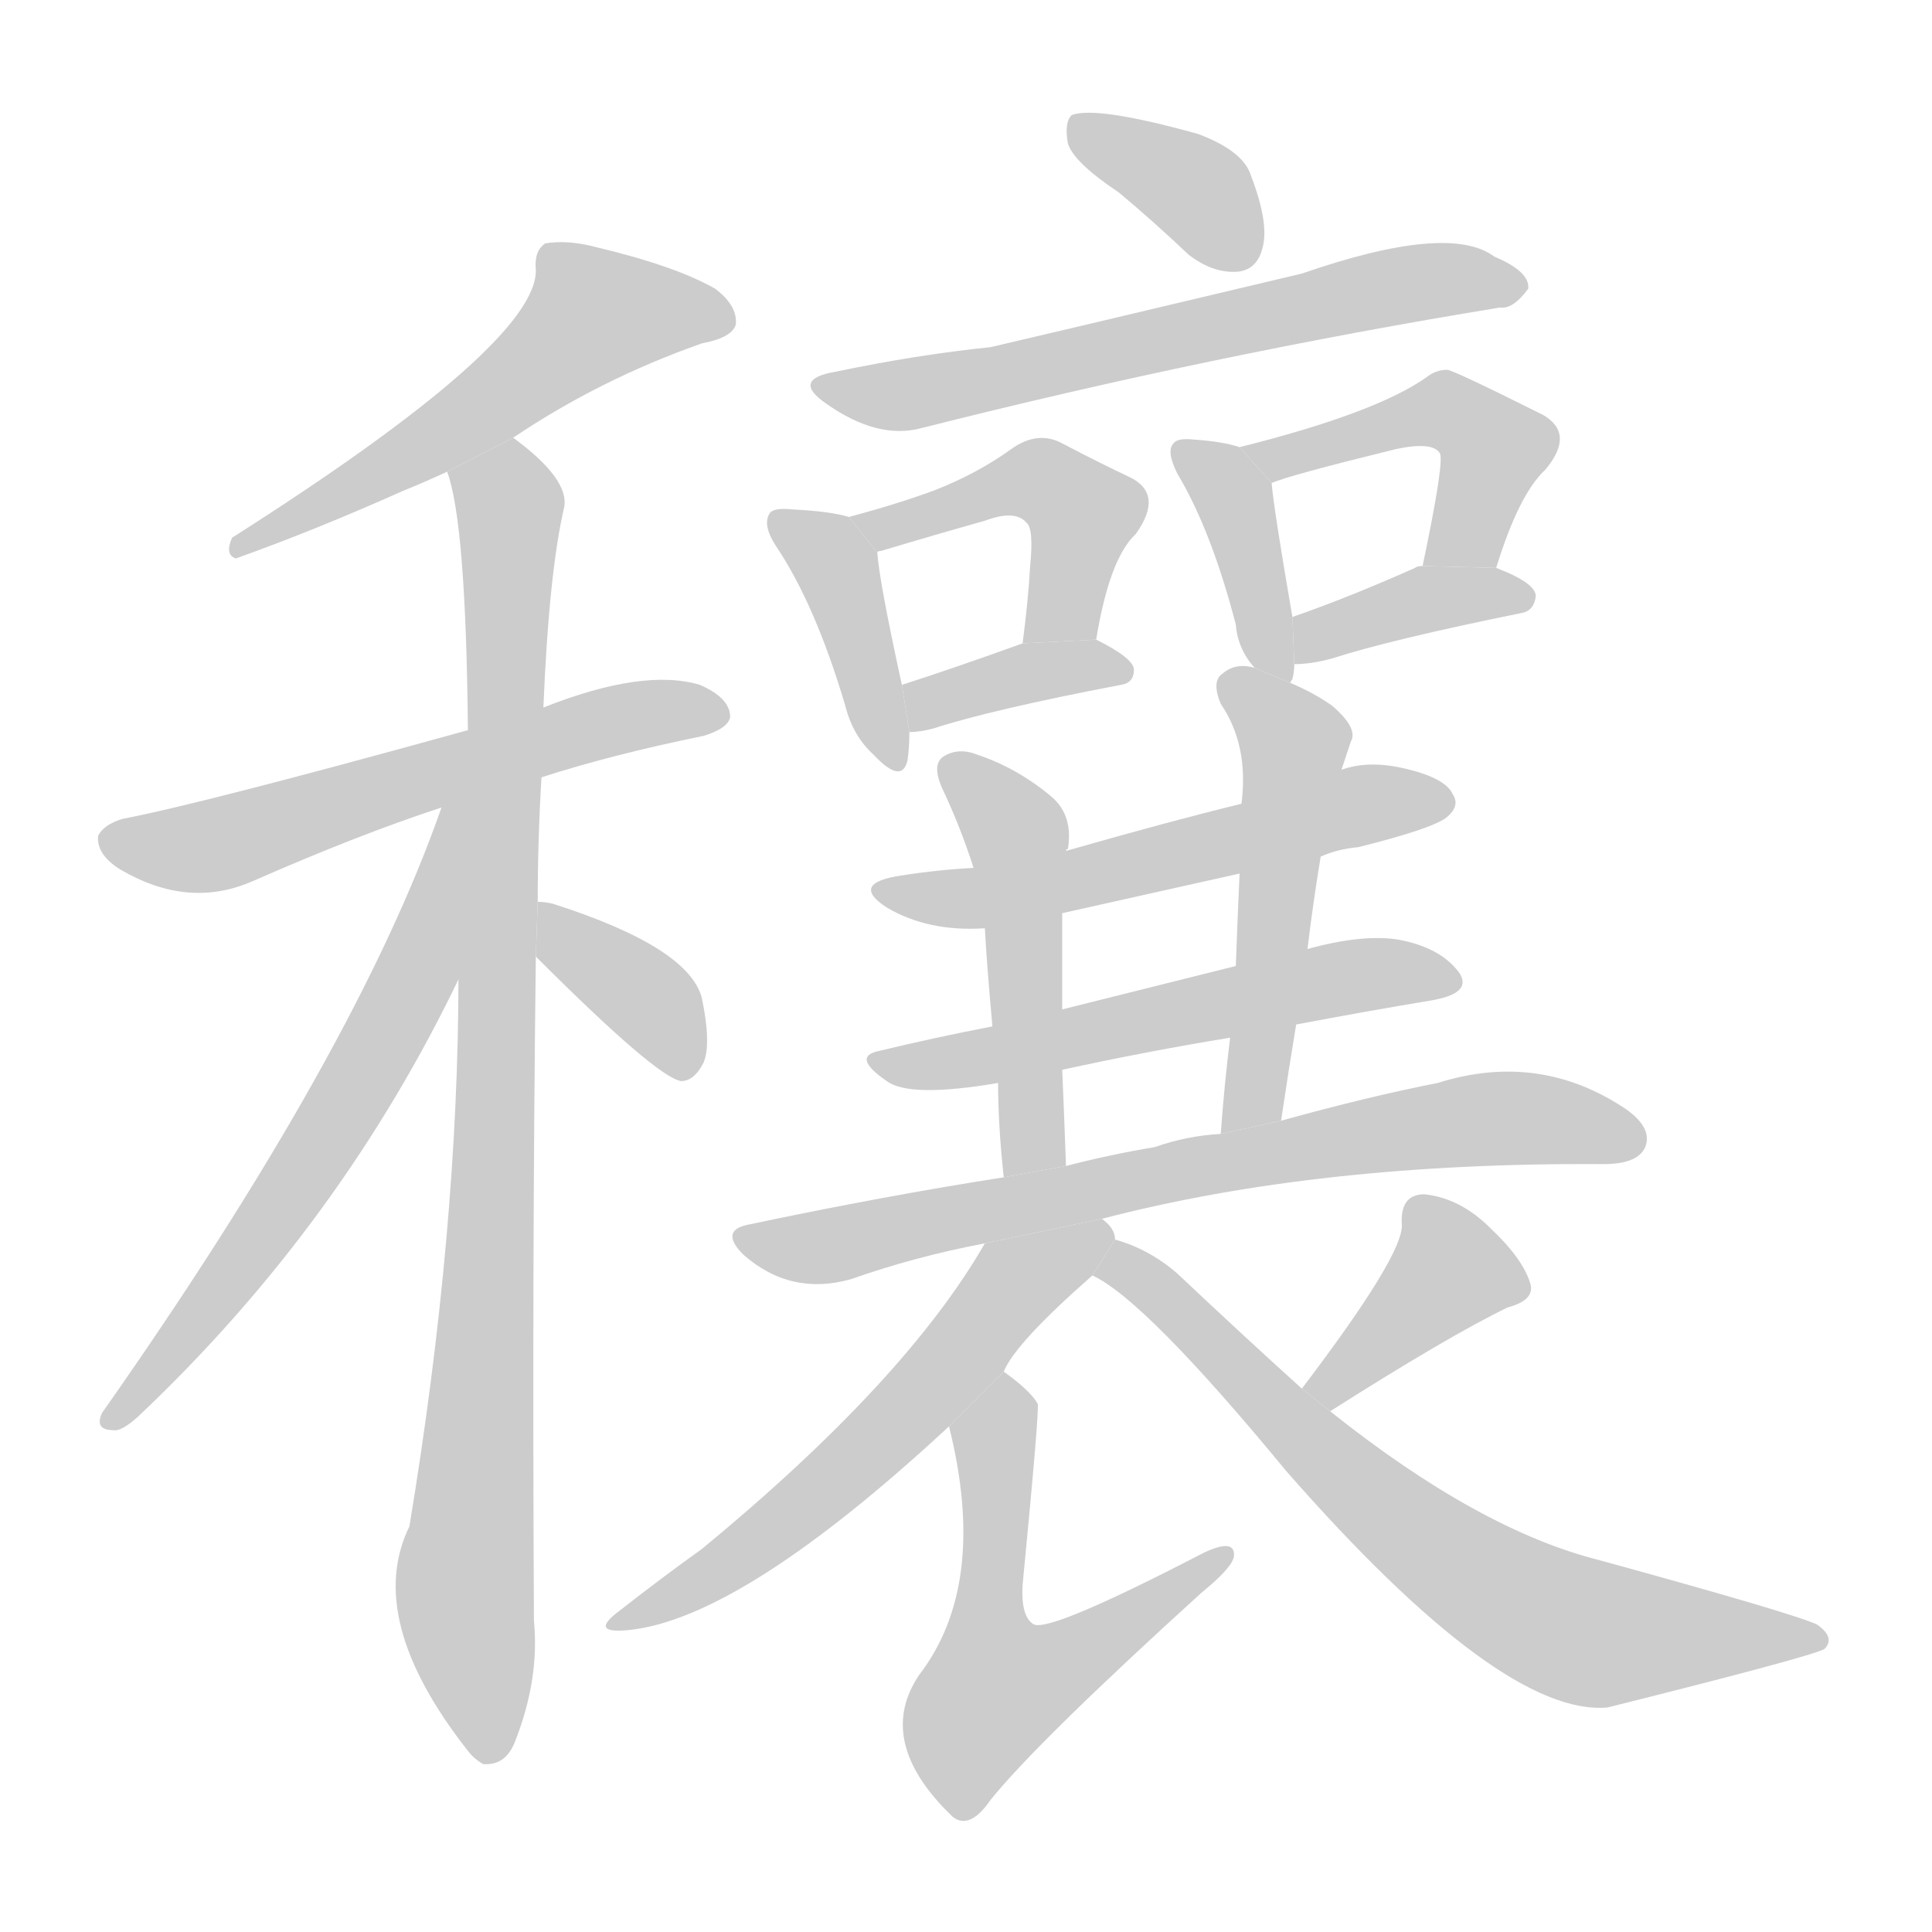 <!--
AnimCJK 2016-2018 Copyright Francois Mizessyn, http://gooo.free.fr/animCJK/
Derived from:
    MakeMeAHanzi project - https://github.com/skishore/makemeahanzi
    Arphic PL KaitiM GB - https://apps.ubuntu.com/cat/applications/precise/fonts-arphic-gkai00mp/
    Arphic PL UKai - https://apps.ubuntu.com/cat/applications/fonts-arphic-ukai/
You can redistribute and/or modify this file under the terms of the Arphic Public License
as published by Arphic Technology Co., Ltd.
You should have received a copy of this license (the directory "APL") along with this file;
if not, see http://ftp.gnu.org/non-gnu/chinese-fonts-truetype/LICENSE.
-->
<svg id="z31344" class="acjk" version="1.1" viewBox="0 0 1024 1024" xmlns="http://www.w3.org/2000/svg" xmlns:xlink="http://www.w3.org/1999/xlink">
<style>
<![CDATA[
@keyframes z31344k {
	from {
		stroke:#ccc;
		stroke-dashoffset:3334;
	}
	1% {
		stroke:#c00;
		stroke-dashoffset:3334;
	}
	75% {
		stroke:#c00;
		stroke-dashoffset:0;
	}
	to {
		stroke:#000;
	}
}
#z31344 path[clip-path] {
	animation:z31344k 1s linear both;
	stroke-dasharray:3334;
	stroke-width:128;
	stroke-linecap:round;
	fill:none;
}
#z31344 path[clip-path="url(#z31344c1)"] {animation-delay:1s;}
#z31344 path[clip-path="url(#z31344c2)"] {animation-delay:2s;}
#z31344 path[clip-path="url(#z31344c3)"] {animation-delay:3s;}
#z31344 path[clip-path="url(#z31344c4)"] {animation-delay:4s;}
#z31344 path[clip-path="url(#z31344c5)"] {animation-delay:5s;}
#z31344 path[clip-path="url(#z31344c6)"] {animation-delay:6s;}
#z31344 path[clip-path="url(#z31344c7)"] {animation-delay:7s;}
#z31344 path[clip-path="url(#z31344c8)"] {animation-delay:8s;}
#z31344 path[clip-path="url(#z31344c9)"] {animation-delay:9s;}
#z31344 path[clip-path="url(#z31344c10)"] {animation-delay:10s;}
#z31344 path[clip-path="url(#z31344c11)"] {animation-delay:11s;}
#z31344 path[clip-path="url(#z31344c12)"] {animation-delay:12s;}
#z31344 path[clip-path="url(#z31344c13)"] {animation-delay:13s;}
#z31344 path[clip-path="url(#z31344c14)"] {animation-delay:14s;}
#z31344 path[clip-path="url(#z31344c15)"] {animation-delay:15s;}
#z31344 path[clip-path="url(#z31344c16)"] {animation-delay:16s;}
#z31344 path[clip-path="url(#z31344c17)"] {animation-delay:17s;}
#z31344 path[clip-path="url(#z31344c18)"] {animation-delay:18s;}
#z31344 path[clip-path="url(#z31344c19)"] {animation-delay:19s;}
#z31344 path[clip-path="url(#z31344c20)"] {animation-delay:20s;}
#z31344 path[clip-path="url(#z31344c21)"] {animation-delay:21s;}
#z31344 path[clip-path="url(#z31344c22)"] {animation-delay:22s;}
#z31344 path {fill:#ccc;}
]]>
</style>
<path id="z31344d1" d="M272 232Q318 201 372 182Q388 179 390 172Q391 162 379 153Q358 141 316 131Q301 127 289 129Q283 133 284 143Q285 182 123 285Q119 294 125 296Q167 281 214 260Q224 256 237 250L272 232 Z"/>
<path id="z31344d2" d="M287 412Q324 400 373 390Q386 386 387 380Q387 370 371 363Q341 354 288 375L248 387Q107 426 65 434Q55 437 52 443Q51 453 64 461Q100 482 134 467Q191 442 234 428L287 412 Z"/>
<path id="z31344d3" d="M285 478Q285 445 287 412L288 375Q291 303 299 269Q302 254 272 232L237 250Q247 277 248 387L243 517Q243 652 217 809Q193 858 248 928Q251 932 256 935Q268 936 273 923Q286 890 283 859Q282 669 284 507L285 478 Z"/>
<path id="z31344d4" d="M234 428Q189 557 54 749Q50 758 60 758Q64 759 73 751Q181 649 244 517L247 424L234 427 Z"/>
<path id="z31344d5" d="M284 507Q348 571 361 573Q368 573 373 563Q377 553 372 529Q365 502 293 479Q289 478 285 478L284 507 Z"/>
<path id="z31344d6" d="M593 102Q611 117 630 135Q643 145 656 144Q666 143 669 132Q673 119 663 93Q659 80 635 71Q581 56 568 61Q564 65 566 76Q569 86 593 102 Z"/>
<path id="z31344d7" d="M443 197Q419 201 438 214Q465 233 488 227Q642 188 795 163Q802 164 810 153Q811 144 792 136Q768 118 690 145Q551 178 525 184Q486 188 443 197 Z"/>
<path id="z31344d8" d="M450 274Q440 271 420 270Q410 269 408 272Q404 278 411 289Q432 320 448 374Q452 390 463 400Q478 416 481 403Q482 396 482 388L478 363Q466 308 465 293L450 274 Z"/>
<path id="z31344d9" d="M581 339Q588 296 602 283Q617 262 599 253Q584 246 563 235Q550 228 536 238Q518 251 495 260Q476 267 450 274L465 293Q465 292 467 292Q497 283 522 276Q538 270 544 277Q548 280 546 300Q545 318 542 341L581 339 Z"/>
<path id="z31344d10" d="M482 388Q488 388 495 386Q526 376 594 363Q601 362 601 355Q601 349 581 339L542 341Q506 354 478 363L482 388 Z"/>
<path id="z31344d11" d="M684 362Q684 361 685 360Q686 356 686 352L685 327Q675 269 674 256L657 237Q648 234 633 233Q624 232 622 235Q618 239 624 251Q642 281 655 331Q656 344 665 354L684 362 Z"/>
<path id="z31344d12" d="M793 301Q805 262 819 249Q835 230 818 220Q770 196 767 196Q761 196 756 200Q729 219 657 237L674 256Q683 252 740 238Q759 234 763 240Q766 243 754 300L793 301 Z"/>
<path id="z31344d13" d="M686 352Q695 352 706 349Q737 339 806 325Q813 324 814 316Q814 309 793 301L754 300Q751 300 750 301Q714 317 685 327L686 352 Z"/>
<path id="z31344d14" d="M700 454Q709 450 720 449Q760 439 767 433Q774 427 770 421Q766 412 743 407Q725 403 711 408L658 426Q621 435 565 451L516 460Q497 461 478 464Q450 468 470 481Q492 494 522 492L563 484Q608 474 657 463L700 454 Z"/>
<path id="z31344d15" d="M687 543Q724 536 760 530Q781 526 773 515Q763 502 741 498Q722 495 693 503L655 512Q607 524 563 535L526 544Q495 550 466 557Q451 560 470 573Q482 582 529 574L563 567Q609 557 652 550L687 543 Z"/>
<path id="z31344d16" d="M565 451Q565 450 566 450Q569 432 557 422Q539 407 518 400Q508 396 500 401Q494 405 499 417Q509 438 516 460L522 492Q523 511 526 544L529 574Q529 596 532 624L565 618Q564 590 563 567L563 535Q563 510 563 484L565 451 Z"/>
<path id="z31344d17" d="M679 594Q683 567 687 543L693 503Q696 478 700 454L711 408Q714 399 716 393Q720 386 706 374Q696 367 684 362L665 354Q655 351 648 357Q642 361 647 373Q662 395 658 426L657 463Q656 485 655 512L652 550Q649 574 647 601L679 594 Z"/>
<path id="z31344d18" d="M584 646Q699 616 850 617Q868 617 872 608Q876 598 862 588Q816 557 762 574Q726 581 679 594L647 601Q629 602 612 608Q588 612 565 618L532 624Q468 634 397 649Q381 652 394 665Q419 687 451 678Q485 666 522 659L584 646 Z"/>
<path id="z31344d19" d="M591 657Q591 651 584 646L522 659Q480 732 372 821Q351 836 328 854Q312 866 333 864Q393 858 503 756L532 727Q538 712 579 676L591 657 Z"/>
<path id="z31344d20" d="M503 756Q524 840 487 888Q465 921 500 958Q501 959 505 963Q514 970 525 954Q550 923 637 844Q653 831 654 825Q655 815 638 823Q557 865 548 861Q541 857 542 840Q551 747 550 744Q546 737 532 727L503 756 Z"/>
<path id="z31344d21" d="M705 748Q768 708 799 693Q814 689 811 680Q807 667 790 651Q774 635 755 633Q742 633 743 649Q744 665 690 736L705 748 Z"/>
<path id="z31344d22" d="M690 736Q659 708 624 675Q609 662 591 657L579 676Q607 689 682 780Q796 910 852 905Q960 878 967 874Q973 868 963 861Q950 855 848 827Q784 811 705 748L690 736 Z"/>
<defs>
	<clipPath id="z31344c1"><use xlink:href="#z31344d1"/></clipPath>
	<clipPath id="z31344c2"><use xlink:href="#z31344d2"/></clipPath>
	<clipPath id="z31344c3"><use xlink:href="#z31344d3"/></clipPath>
	<clipPath id="z31344c4"><use xlink:href="#z31344d4"/></clipPath>
	<clipPath id="z31344c5"><use xlink:href="#z31344d5"/></clipPath>
	<clipPath id="z31344c6"><use xlink:href="#z31344d6"/></clipPath>
	<clipPath id="z31344c7"><use xlink:href="#z31344d7"/></clipPath>
	<clipPath id="z31344c8"><use xlink:href="#z31344d8"/></clipPath>
	<clipPath id="z31344c9"><use xlink:href="#z31344d9"/></clipPath>
	<clipPath id="z31344c10"><use xlink:href="#z31344d10"/></clipPath>
	<clipPath id="z31344c11"><use xlink:href="#z31344d11"/></clipPath>
	<clipPath id="z31344c12"><use xlink:href="#z31344d12"/></clipPath>
	<clipPath id="z31344c13"><use xlink:href="#z31344d13"/></clipPath>
	<clipPath id="z31344c14"><use xlink:href="#z31344d14"/></clipPath>
	<clipPath id="z31344c15"><use xlink:href="#z31344d15"/></clipPath>
	<clipPath id="z31344c16"><use xlink:href="#z31344d16"/></clipPath>
	<clipPath id="z31344c17"><use xlink:href="#z31344d17"/></clipPath>
	<clipPath id="z31344c18"><use xlink:href="#z31344d18"/></clipPath>
	<clipPath id="z31344c19"><use xlink:href="#z31344d19"/></clipPath>
	<clipPath id="z31344c20"><use xlink:href="#z31344d20"/></clipPath>
	<clipPath id="z31344c21"><use xlink:href="#z31344d21"/></clipPath>
	<clipPath id="z31344c22"><use xlink:href="#z31344d22"/></clipPath>
</defs>
<path pathLength="3333" clip-path="url(#z31344c1)" d="M384 170L305 166L262 213L126 290"/>
<path pathLength="3333" clip-path="url(#z31344c2)" d="M60 444L381 379"/>
<path pathLength="3333" clip-path="url(#z31344c3)" d="M244 253L272 283L254 929"/>
<path pathLength="3333" clip-path="url(#z31344c4)" d="M240 432L189 574L62 750"/>
<path pathLength="3333" clip-path="url(#z31344c5)" d="M291 489L367 566"/>
<path pathLength="3333" clip-path="url(#z31344c6)" d="M572 67L660 138"/>
<path pathLength="3333" clip-path="url(#z31344c7)" d="M436 203L802 145"/>
<path pathLength="3333" clip-path="url(#z31344c8)" d="M416 278L447 310L470 404"/>
<path pathLength="3333" clip-path="url(#z31344c9)" d="M457 274L569 264L554 339"/>
<path pathLength="3333" clip-path="url(#z31344c10)" d="M487 380L596 353"/>
<path pathLength="3333" clip-path="url(#z31344c11)" d="M629 240L680 352"/>
<path pathLength="3333" clip-path="url(#z31344c12)" d="M666 239L781 224L794 244L767 299"/>
<path pathLength="3333" clip-path="url(#z31344c13)" d="M692 343L808 315"/>
<path pathLength="3333" clip-path="url(#z31344c14)" d="M471 472L763 422"/>
<path pathLength="3333" clip-path="url(#z31344c15)" d="M468 563L768 518"/>
<path pathLength="3333" clip-path="url(#z31344c16)" d="M504 405L541 454L540 618"/>
<path pathLength="3333" clip-path="url(#z31344c17)" d="M654 366L688 401L657 596"/>
<path pathLength="3333" clip-path="url(#z31344c18)" d="M395 655L777 594L868 598"/>
<path pathLength="3333" clip-path="url(#z31344c19)" d="M586 657L331 857"/>
<path pathLength="3333" clip-path="url(#z31344c20)" d="M526 741L529 914L646 825"/>
<path pathLength="3333" clip-path="url(#z31344c21)" d="M803 682L756 673L698 742"/>
<path pathLength="3333" clip-path="url(#z31344c22)" d="M588 675L818 857L963 871"/>
</svg>